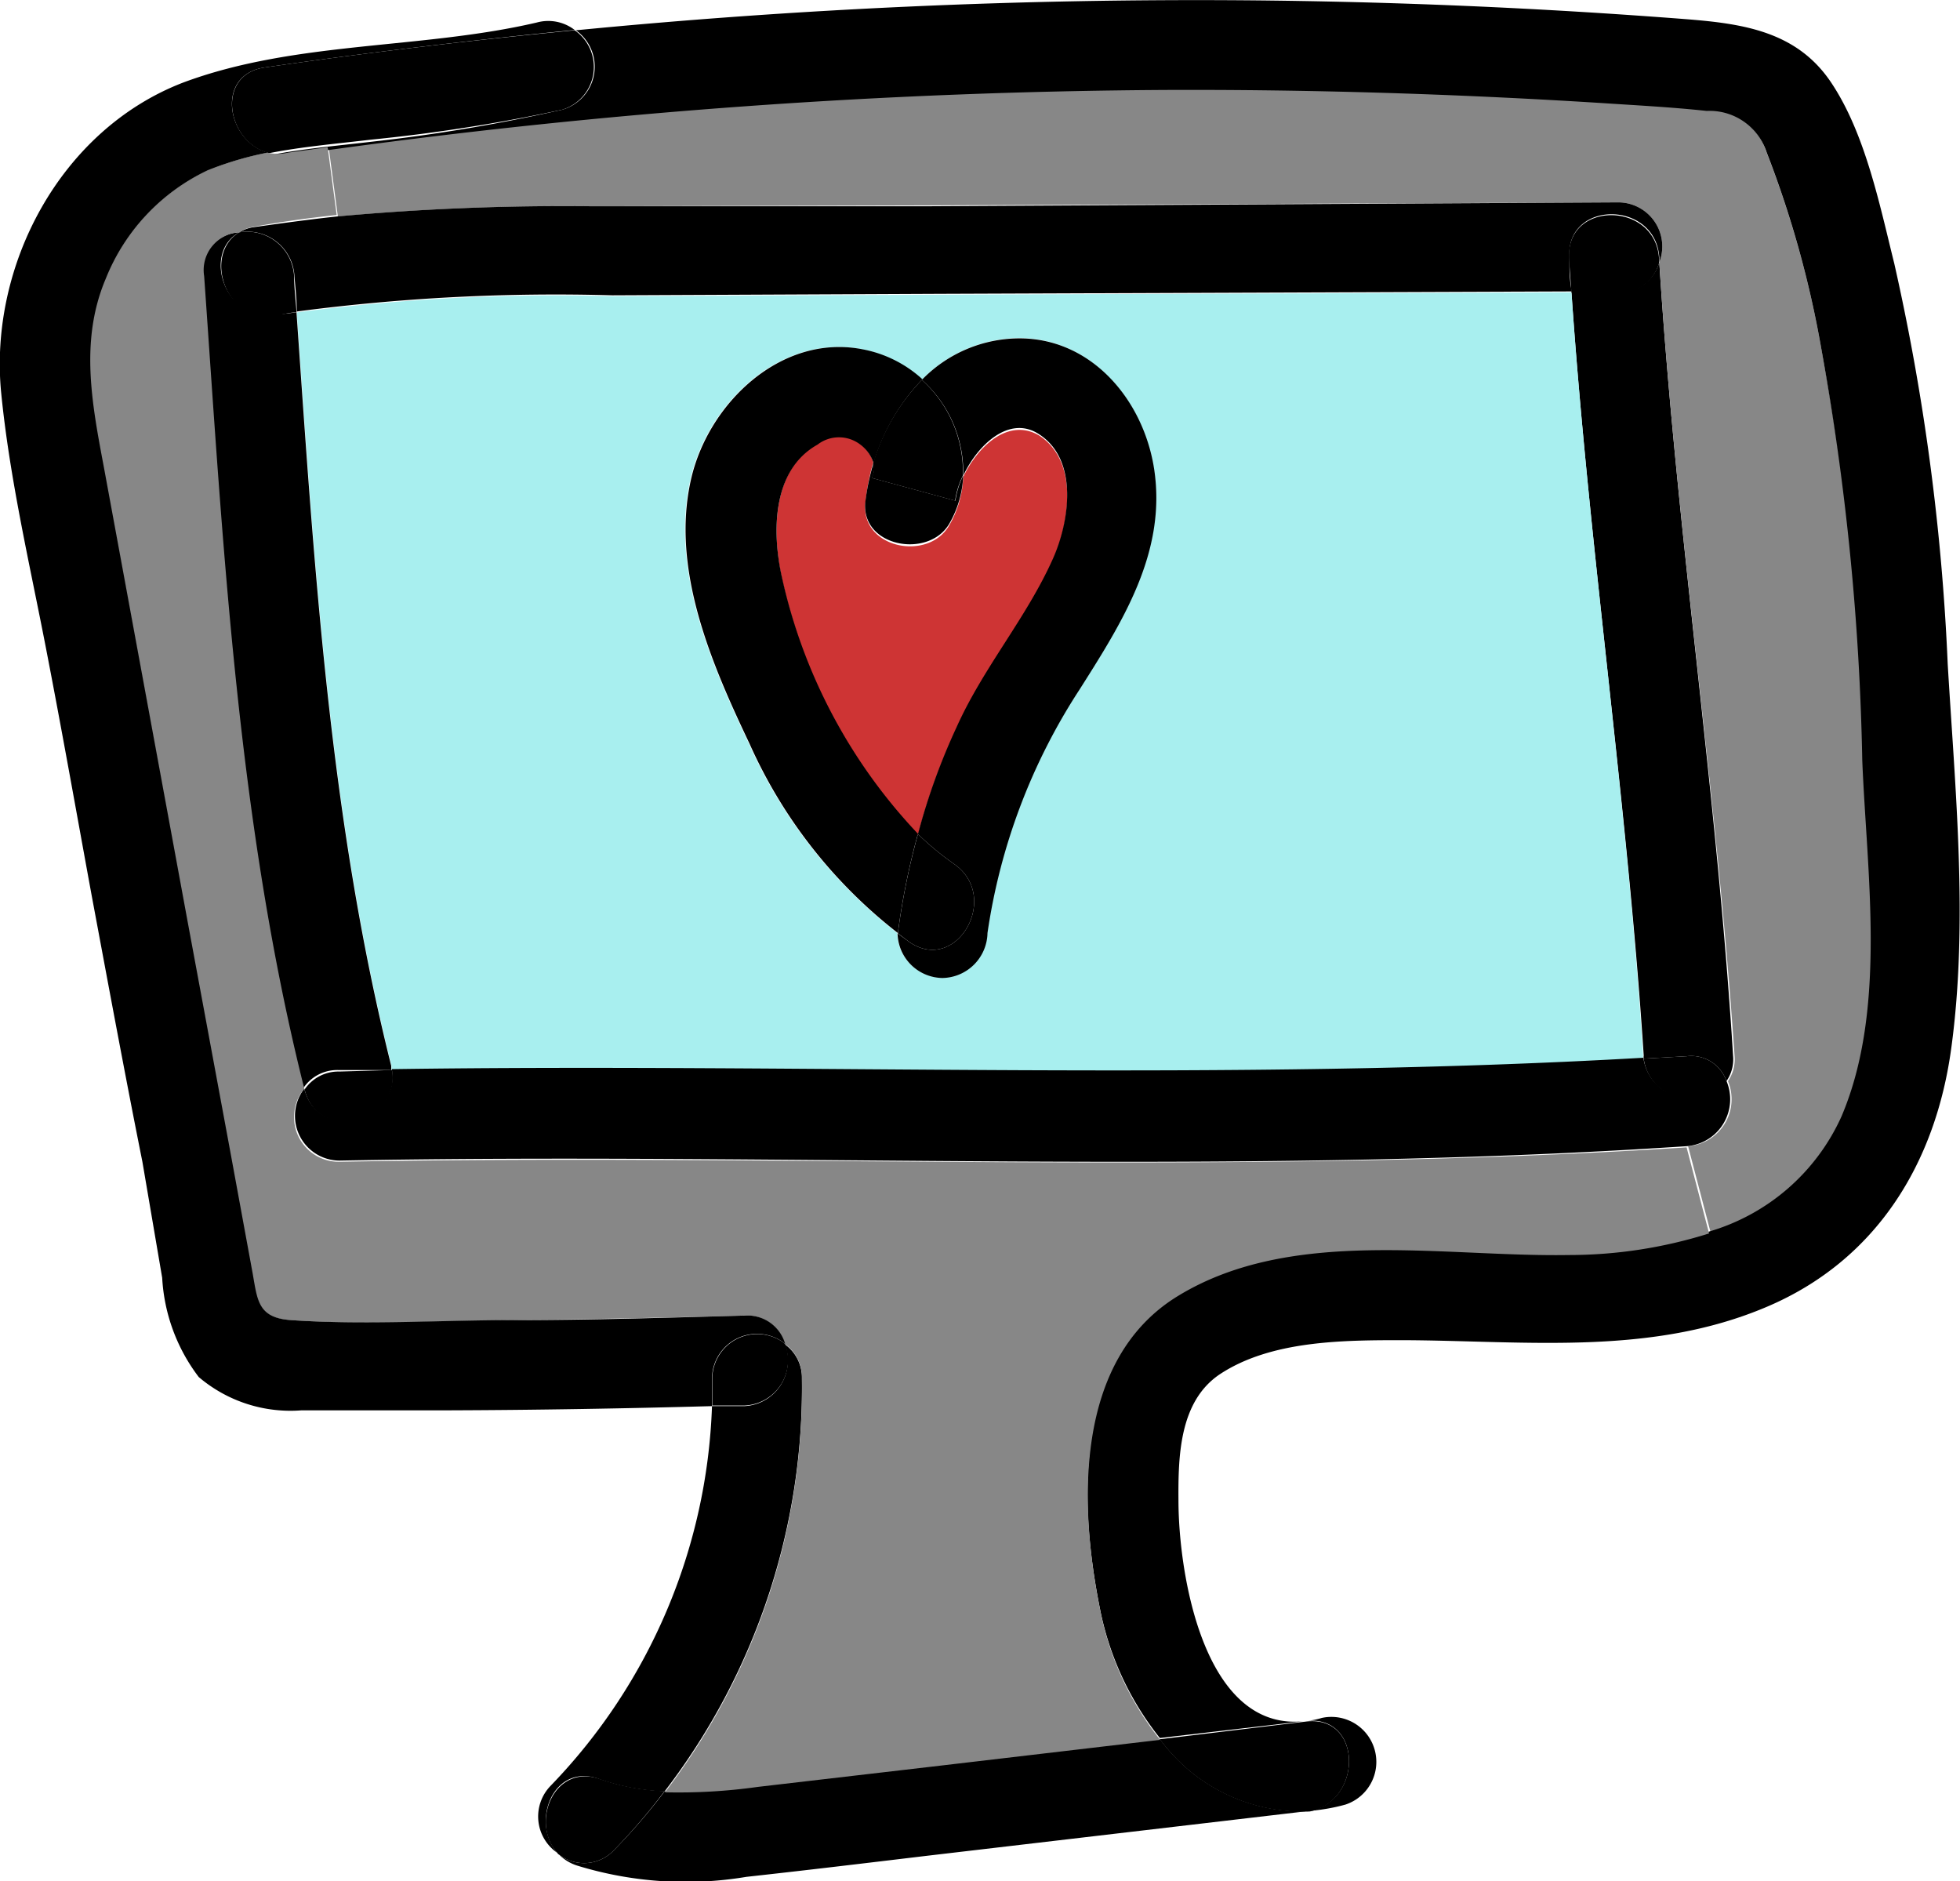 <svg xmlns="http://www.w3.org/2000/svg" viewBox="0 0 65.38 62.75"><defs><style>.cls-1{fill:#ce3434;}.cls-2{fill:#a8efef;}.cls-3{fill:#878787;}</style></defs><title>PC</title><g id="Calque_2" data-name="Calque 2"><g id="Calque_1-2" data-name="Calque 1"><path d="M56.51,35.48a1.24,1.24,0,0,1,1.33.83,1.55,1.55,0,0,1-2.76-.75Z" transform="translate(-0.25 -0.25)"/><path d="M58.06,35.46a1.28,1.28,0,0,1-.22.85,1.24,1.24,0,0,0-1.33-.83l-1.43.08a.3.3,0,0,1,0-.1C54.53,27,53.25,18.51,52.67,10h1.57A1.39,1.39,0,0,0,55.6,9C56.16,17.87,57.51,26.62,58.06,35.46Z" transform="translate(-0.25 -0.25)"/><path d="M52.59,8.87c-.12-1.93,2.88-1.92,3,0,0,.05,0,.11,0,.16a1.39,1.39,0,0,1-1.36,1H52.67C52.64,9.62,52.61,9.25,52.59,8.87Z" transform="translate(-0.25 -0.25)"/><path d="M43.82,57.67c1.88-.22,1.89,2.65.12,3h0a5.88,5.88,0,0,1-5-2.41Z" transform="translate(-0.25 -0.25)"/><path d="M44.34,57.55a1.5,1.5,0,0,1,.79,2.89,6.47,6.47,0,0,1-1.19.21c1.77-.33,1.76-3.2-.12-3v0A2.51,2.51,0,0,0,44.34,57.55Z" transform="translate(-0.25 -0.25)"/><path class="cls-1" d="M27.51,15.05a1.17,1.17,0,0,1,1.43,0,1.23,1.23,0,0,1,.44.62A7.7,7.7,0,0,0,29.12,17c-.19,1.54,2.11,2,2.8.76a3.46,3.46,0,0,0,.46-1.6c.47-1,1.5-2,2.54-1.38,1.33.87,1,2.95.45,4.15-.88,2-2.31,3.64-3.21,5.61a21.49,21.49,0,0,0-1.29,3.57,18.09,18.09,0,0,1-4.54-8.57C26,18,26,15.93,27.51,15.05Z" transform="translate(-0.25 -0.25)"/><path class="cls-2" d="M29,11.9c-2.73-.53-5.15,1.81-5.72,4.34-.68,3,.68,6.14,1.95,8.81a16.51,16.51,0,0,0,4.95,6.32h0a1.52,1.52,0,0,0,1.5,1.49,1.53,1.53,0,0,0,1.5-1.5,20.18,20.18,0,0,1,3.07-8.12c1.42-2.24,2.91-4.57,2.49-7.35-.36-2.33-2.17-4.47-4.68-4.36A4.55,4.55,0,0,0,31,12.92,4.08,4.08,0,0,0,29,11.9Zm-8.35-1.77,10.93-.05L52.67,10c.58,8.51,1.86,17,2.39,25.46a.3.3,0,0,0,0,.1c-13.9.8-27.83.18-41.75.38l0-.14c-2.06-8.22-2.57-16.71-3.16-25.13A66.12,66.12,0,0,1,20.67,10.13Z" transform="translate(-0.25 -0.25)"/><path d="M31,12.92a4.13,4.13,0,0,1,1.37,3.19,2.77,2.77,0,0,0-.26.84l-2.79-.76a.56.56,0,0,0,.05-.47A6.81,6.81,0,0,1,31,12.92Z" transform="translate(-0.25 -0.25)"/><path d="M32.08,29.07c1.57,1.1.07,3.7-1.51,2.59l-.37-.28h0a24.25,24.25,0,0,1,.67-3.31A9.67,9.67,0,0,0,32.08,29.07Z" transform="translate(-0.25 -0.25)"/><path d="M30.57,31.66c1.58,1.11,3.08-1.49,1.51-2.59a9.67,9.67,0,0,1-1.21-1,21.49,21.49,0,0,1,1.29-3.57c.9-2,2.33-3.64,3.21-5.61.54-1.2.88-3.28-.45-4.15-1-.67-2.07.36-2.54,1.38A4.13,4.13,0,0,0,31,12.92a4.55,4.55,0,0,1,3.07-1.38c2.51-.11,4.32,2,4.68,4.36.42,2.78-1.07,5.11-2.49,7.35a20.18,20.18,0,0,0-3.07,8.12,1.53,1.53,0,0,1-1.5,1.5,1.52,1.52,0,0,1-1.5-1.49Z" transform="translate(-0.25 -0.25)"/><path d="M32.38,16.11a3.46,3.46,0,0,1-.46,1.6c-.69,1.2-3,.78-2.8-.76a7.7,7.7,0,0,1,.26-1.23.56.56,0,0,1-.05.47l2.79.76A2.77,2.77,0,0,1,32.38,16.11Z" transform="translate(-0.25 -0.25)"/><path d="M26.33,19.49a18.09,18.09,0,0,0,4.54,8.57,24.25,24.25,0,0,0-.67,3.31,16.51,16.51,0,0,1-4.95-6.32c-1.27-2.67-2.63-5.81-1.95-8.81.57-2.53,3-4.87,5.72-4.34a4.08,4.08,0,0,1,2,1,6.81,6.81,0,0,0-1.63,2.8,1.23,1.23,0,0,0-.44-.62,1.17,1.17,0,0,0-1.43,0C26,15.93,26,18,26.33,19.49Z" transform="translate(-0.25 -0.25)"/><path d="M26.44,45.07a1.52,1.52,0,0,1-1.36,2.06l-1.07,0c0-.31,0-.62,0-.93A1.5,1.5,0,0,1,26.44,45.07Z" transform="translate(-0.25 -0.25)"/><path class="cls-3" d="M20,7.13a82.8,82.8,0,0,0-8.48.34l-.3-2.26a213,213,0,0,1,27.87-2c4.82,0,9.65.13,14.46.43,1.2.08,2.41.14,3.61.27a2,2,0,0,1,2,1.38A34.4,34.4,0,0,1,61,11.86a85.85,85.85,0,0,1,1.43,13.77c.15,3.77.83,8.29-.69,11.87a7,7,0,0,1-4.43,3.85l-.75-2.87a1.57,1.57,0,0,0,1.33-2.17,1.28,1.28,0,0,0,.22-.85C57.51,26.62,56.16,17.87,55.6,9a1.47,1.47,0,0,0-1.36-2l-23.14.1Z" transform="translate(-0.25 -0.25)"/><path d="M18.84,62.05c-.91-1-.11-3,1.43-2.46a7.35,7.35,0,0,0,2.15.4,20.48,20.48,0,0,1-1.67,1.95,1.37,1.37,0,0,1-1.85.17A.12.12,0,0,1,18.84,62.05Z" transform="translate(-0.25 -0.25)"/><path d="M18.9,62.11a1.37,1.37,0,0,0,1.85-.17A20.48,20.48,0,0,0,22.42,60a19,19,0,0,0,3.1-.18l6.1-.71,7.32-.86a5.88,5.88,0,0,0,5,2.41l-.09,0L31.15,62.15c-2,.24-4,.48-6,.7a12.31,12.31,0,0,1-5.63-.37A1.49,1.49,0,0,1,18.9,62.11Z" transform="translate(-0.25 -0.25)"/><path d="M18.62,59.81A19.15,19.15,0,0,0,24,47.15l1.07,0a1.52,1.52,0,0,0,1.36-2.06A1.36,1.36,0,0,1,27,46.22,22.14,22.14,0,0,1,22.42,60a7.35,7.35,0,0,1-2.15-.4C18.73,59,17.93,61,18.84,62.05A1.47,1.47,0,0,1,18.62,59.81Z" transform="translate(-0.25 -0.25)"/><path d="M13.33,35.94c.29,1.77-2.46,2.48-2.92.65,0,0,0,0,0,0a1.36,1.36,0,0,1,1.16-.6Z" transform="translate(-0.25 -0.25)"/><path d="M19,3.91a1.49,1.49,0,0,0,.46-2.65,213.39,213.39,0,0,1,22.33-1q7.36.06,14.71.63c1.9.15,3.69.41,4.83,2.11s1.62,4.08,2.11,6.05A75.09,75.09,0,0,1,65.22,22.4c.25,4.2.69,8.62.12,12.8-.52,3.85-2.5,7.09-6.16,8.64-3.86,1.64-8,1.13-12.1,1.11-2,0-4.44,0-6.16,1.15-1.33.91-1.37,2.72-1.36,4.19,0,2.43.84,7.8,4.26,7.36v0l-4.88.57a10,10,0,0,1-2-4.32c-.71-3.54-.88-8.39,2.62-10.5,3.8-2.29,8.83-1.28,13-1.35a15.56,15.56,0,0,0,4.69-.72,7,7,0,0,0,4.43-3.85c1.52-3.58.84-8.1.69-11.87A85.85,85.85,0,0,0,61,11.86a34.4,34.4,0,0,0-1.82-6.53,2,2,0,0,0-2-1.38c-1.2-.13-2.41-.19-3.61-.27-4.81-.3-9.64-.45-14.46-.43a213,213,0,0,0-27.87,2l-1.32.18a1.44,1.44,0,0,1-.69,0c1.12-.22,2.29-.32,3.39-.45A57.31,57.31,0,0,0,19,3.91Z" transform="translate(-0.25 -0.25)"/><path d="M56.51,38.48c-15,1-30,.2-44.95.48a1.49,1.49,0,0,1-1.16-2.4s0,0,0,0c.46,1.83,3.21,1.12,2.92-.65,13.92-.2,27.85.42,41.75-.38a1.55,1.55,0,0,0,2.76.75A1.57,1.57,0,0,1,56.51,38.48Z" transform="translate(-0.25 -0.25)"/><path d="M9.08,2.5C12.52,2,16,1.59,19.42,1.26A1.49,1.49,0,0,1,19,3.91a57.31,57.31,0,0,1-6.39,1c-1.1.13-2.27.23-3.39.45C7.81,5,7.42,2.74,9.08,2.5Z" transform="translate(-0.25 -0.25)"/><path d="M10.06,9.46c0,.4.06.81.08,1.21-.22,0-.43.06-.65.1C7.78,11.09,7,8.74,8.23,8A1.57,1.57,0,0,1,10.06,9.46Z" transform="translate(-0.25 -0.25)"/><path d="M11.49,7.47A82.8,82.8,0,0,1,20,7.13l11.13,0L54.24,7A1.47,1.47,0,0,1,55.6,9s0-.11,0-.16c-.12-1.92-3.12-1.93-3,0,0,.38,0,.75.08,1.13l-21.07.08-10.93.05a66.12,66.12,0,0,0-10.53.54c0-.4-.05-.81-.08-1.21A1.57,1.57,0,0,0,8.23,8a1.26,1.26,0,0,1,.46-.17C9.62,7.7,10.56,7.57,11.49,7.47Z" transform="translate(-0.25 -0.25)"/><path d="M10.14,10.67c.59,8.42,1.1,16.91,3.16,25.13l0,.14-1.77,0a1.36,1.36,0,0,0-1.16.6c-2.22-8.84-2.7-18-3.34-27.1A1.26,1.26,0,0,1,8.23,8c-1.27.7-.45,3.05,1.26,2.73C9.71,10.73,9.92,10.69,10.14,10.67Z" transform="translate(-0.25 -0.25)"/><path class="cls-3" d="M10.4,36.56A1.49,1.49,0,0,0,11.56,39c15-.28,30,.48,44.95-.48l.75,2.87a15.56,15.56,0,0,1-4.69.72c-4.19.07-9.22-.94-13,1.35-3.5,2.11-3.33,7-2.62,10.5a10,10,0,0,0,2,4.32l-7.32.86-6.1.71a19,19,0,0,1-3.1.18A22.14,22.14,0,0,0,27,46.22a1.36,1.36,0,0,0-.58-1.15,1.31,1.31,0,0,0-1.36-.94c-2.54.07-5.09.12-7.63.15s-5,.17-7.5,0c-1.15-.08-1.11-.7-1.3-1.71l-.72-3.92-1.41-7.6q-1.39-7.59-2.8-15.19c-.4-2.13-.82-4.25.06-6.32A6.77,6.77,0,0,1,7.17,5.93a11.1,11.1,0,0,1,2-.59,1.44,1.44,0,0,0,.69,0l1.32-.18.3,2.26c-.93.1-1.87.23-2.8.4A1.26,1.26,0,0,0,8.23,8,1.26,1.26,0,0,0,7.06,9.46C7.7,18.53,8.18,27.72,10.4,36.56Z" transform="translate(-0.25 -0.25)"/><path d="M24,47.15c-2.92.08-5.85.13-8.77.14-1.64,0-3.28,0-4.92,0a4.72,4.72,0,0,1-3.43-1.11,6,6,0,0,1-1.22-3.31L5,39C4.4,36,3.86,33.07,3.31,30.13c-.51-2.78-1-5.55-1.54-8.33S.57,16.19.29,13.36C-.13,9.11,2.27,4.57,6.37,3c3.73-1.39,7.94-1.1,11.79-2a1.44,1.44,0,0,1,1.26.25C16,1.59,12.52,2,9.08,2.5c-1.66.24-1.27,2.45.1,2.84a11.1,11.1,0,0,0-2,.59A6.77,6.77,0,0,0,3.78,9.54c-.88,2.07-.46,4.19-.06,6.32q1.4,7.59,2.8,15.19l1.41,7.6.72,3.92c.19,1,.15,1.63,1.3,1.71,2.48.17,5,0,7.5,0s5.09-.08,7.63-.15a1.31,1.31,0,0,1,1.36.94A1.5,1.5,0,0,0,24,46.22C24,46.53,24,46.84,24,47.15Z" transform="translate(-0.25 -0.25)"/></g></g></svg>
